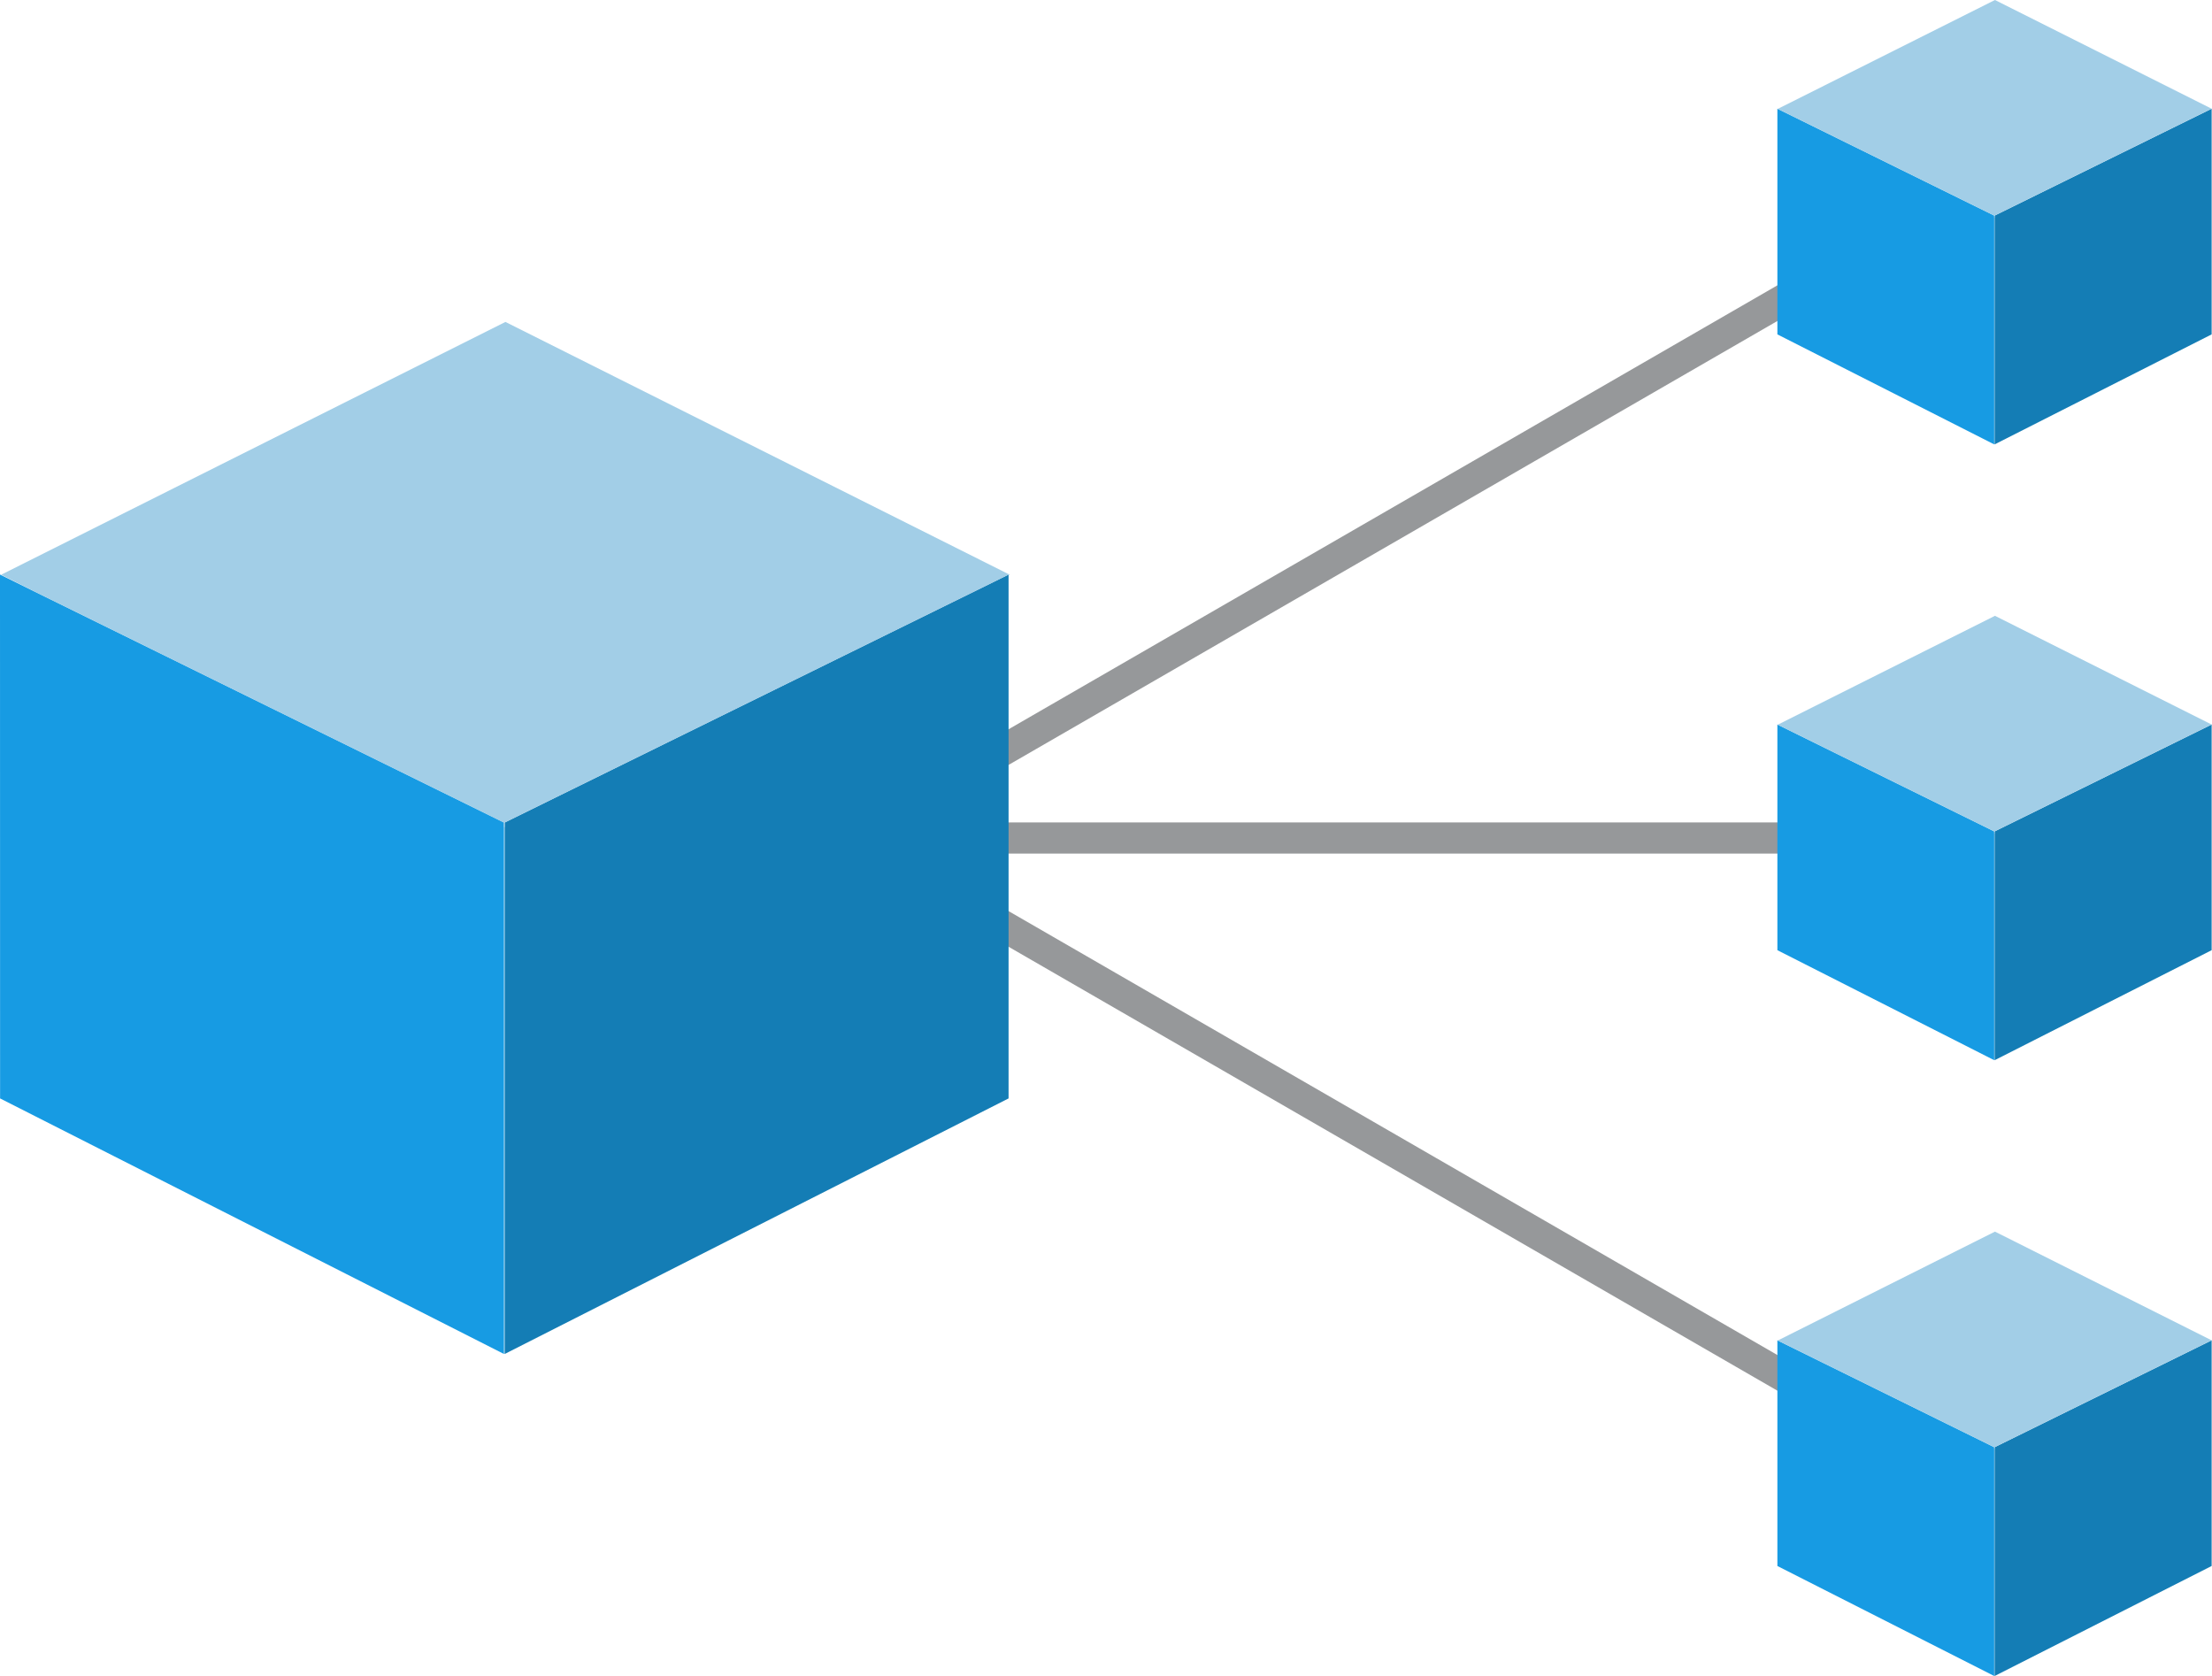 <svg xmlns="http://www.w3.org/2000/svg" width="130.7" height="99.019" viewBox="0 0 130.7 99.019">
  <g id="Group_255" data-name="Group 255" transform="translate(-100 -2240)">
    <g id="Group_224" data-name="Group 224" transform="translate(100 2240)">
      <g id="Group_223" data-name="Group 223" transform="translate(0 0)">
        <g id="Group_222" data-name="Group 222" transform="translate(0 0)">
          <path id="Path_3479" data-name="Path 3479" d="M61.83,186.268l60.449-34.9.91,1.581L62.74,187.85Z" transform="translate(-11.996 -137.549)" fill="#96989a"/>
          <path id="Path_3480" data-name="Path 3480" d="M62.74,183.59l60.449,34.9-.91,1.581-60.449-34.9Z" transform="translate(-11.996 -134.871)" fill="#96989a"/>
          <path id="Path_3481" data-name="Path 3481" d="M62.25,183.47h62.615v1.841H62.25Z" transform="translate(-11.961 -134.881)" fill="#96989a"/>
          <path id="Path_3482" data-name="Path 3482" d="M15.82,169.95,45.6,184.6V216l-29.775-15.1Z" transform="translate(-15.82 -136.005)" fill="#179be3" fill-rule="evenodd"/>
          <path id="Path_3483" data-name="Path 3483" d="M73.125,169.95,43.35,184.6V216l29.775-15.1Z" transform="translate(-13.532 -136.005)" fill="#147db5" fill-rule="evenodd"/>
          <path id="Path_3484" data-name="Path 3484" d="M15.88,171.106l29.8-14.936,29.8,14.936-.065.033V171.1L45.633,185.75v.271L45.59,186v-.249L17.905,172.124Z" transform="translate(-15.815 -137.15)" fill="#a2cee7" fill-rule="evenodd"/>
          <path id="Path_3485" data-name="Path 3485" d="M112.78,144.54l12.813,6.315v13.517l-12.813-6.5Z" transform="translate(-7.76 -138.117)" fill="#179be3" fill-rule="evenodd"/>
          <path id="Path_3486" data-name="Path 3486" d="M137.454,144.54l-12.824,6.315v13.517l12.824-6.5Z" transform="translate(-6.775 -138.117)" fill="#147db5" fill-rule="evenodd"/>
          <path id="Path_3487" data-name="Path 3487" d="M112.8,145.044l12.835-6.434,12.824,6.434-.022.011v-.022l-12.824,6.315v.119l-.022-.011v-.108l-11.914-5.871Z" transform="translate(-7.759 -138.61)" fill="#a2cee7" fill-rule="evenodd"/>
          <path id="Path_3488" data-name="Path 3488" d="M112.78,178.13l12.813,6.315v13.517l-12.813-6.5Z" transform="translate(-7.76 -135.325)" fill="#179be3" fill-rule="evenodd"/>
          <path id="Path_3489" data-name="Path 3489" d="M137.454,178.13l-12.824,6.315v13.517l12.824-6.5Z" transform="translate(-6.775 -135.325)" fill="#147db5" fill-rule="evenodd"/>
          <path id="Path_3490" data-name="Path 3490" d="M112.8,178.634l12.835-6.434,12.824,6.434-.022.011v-.022l-12.824,6.315v.119l-.022-.011v-.108l-11.914-5.871Z" transform="translate(-7.759 -135.818)" fill="#a2cee7" fill-rule="evenodd"/>
          <path id="Path_3491" data-name="Path 3491" d="M112.78,211.72l12.813,6.315v13.517l-12.813-6.5Z" transform="translate(-7.76 -132.533)" fill="#179be3" fill-rule="evenodd"/>
          <path id="Path_3492" data-name="Path 3492" d="M137.454,211.72l-12.824,6.315v13.517l12.824-6.5Z" transform="translate(-6.775 -132.533)" fill="#147db5" fill-rule="evenodd"/>
          <path id="Path_3493" data-name="Path 3493" d="M112.8,212.224l12.835-6.434,12.824,6.434-.022.011v-.022l-12.824,6.315v.119l-.022-.011v-.108l-11.914-5.871Z" transform="translate(-7.759 -133.026)" fill="#a2cee7" fill-rule="evenodd"/>
        </g>
      </g>
    </g>
  </g>
</svg>
